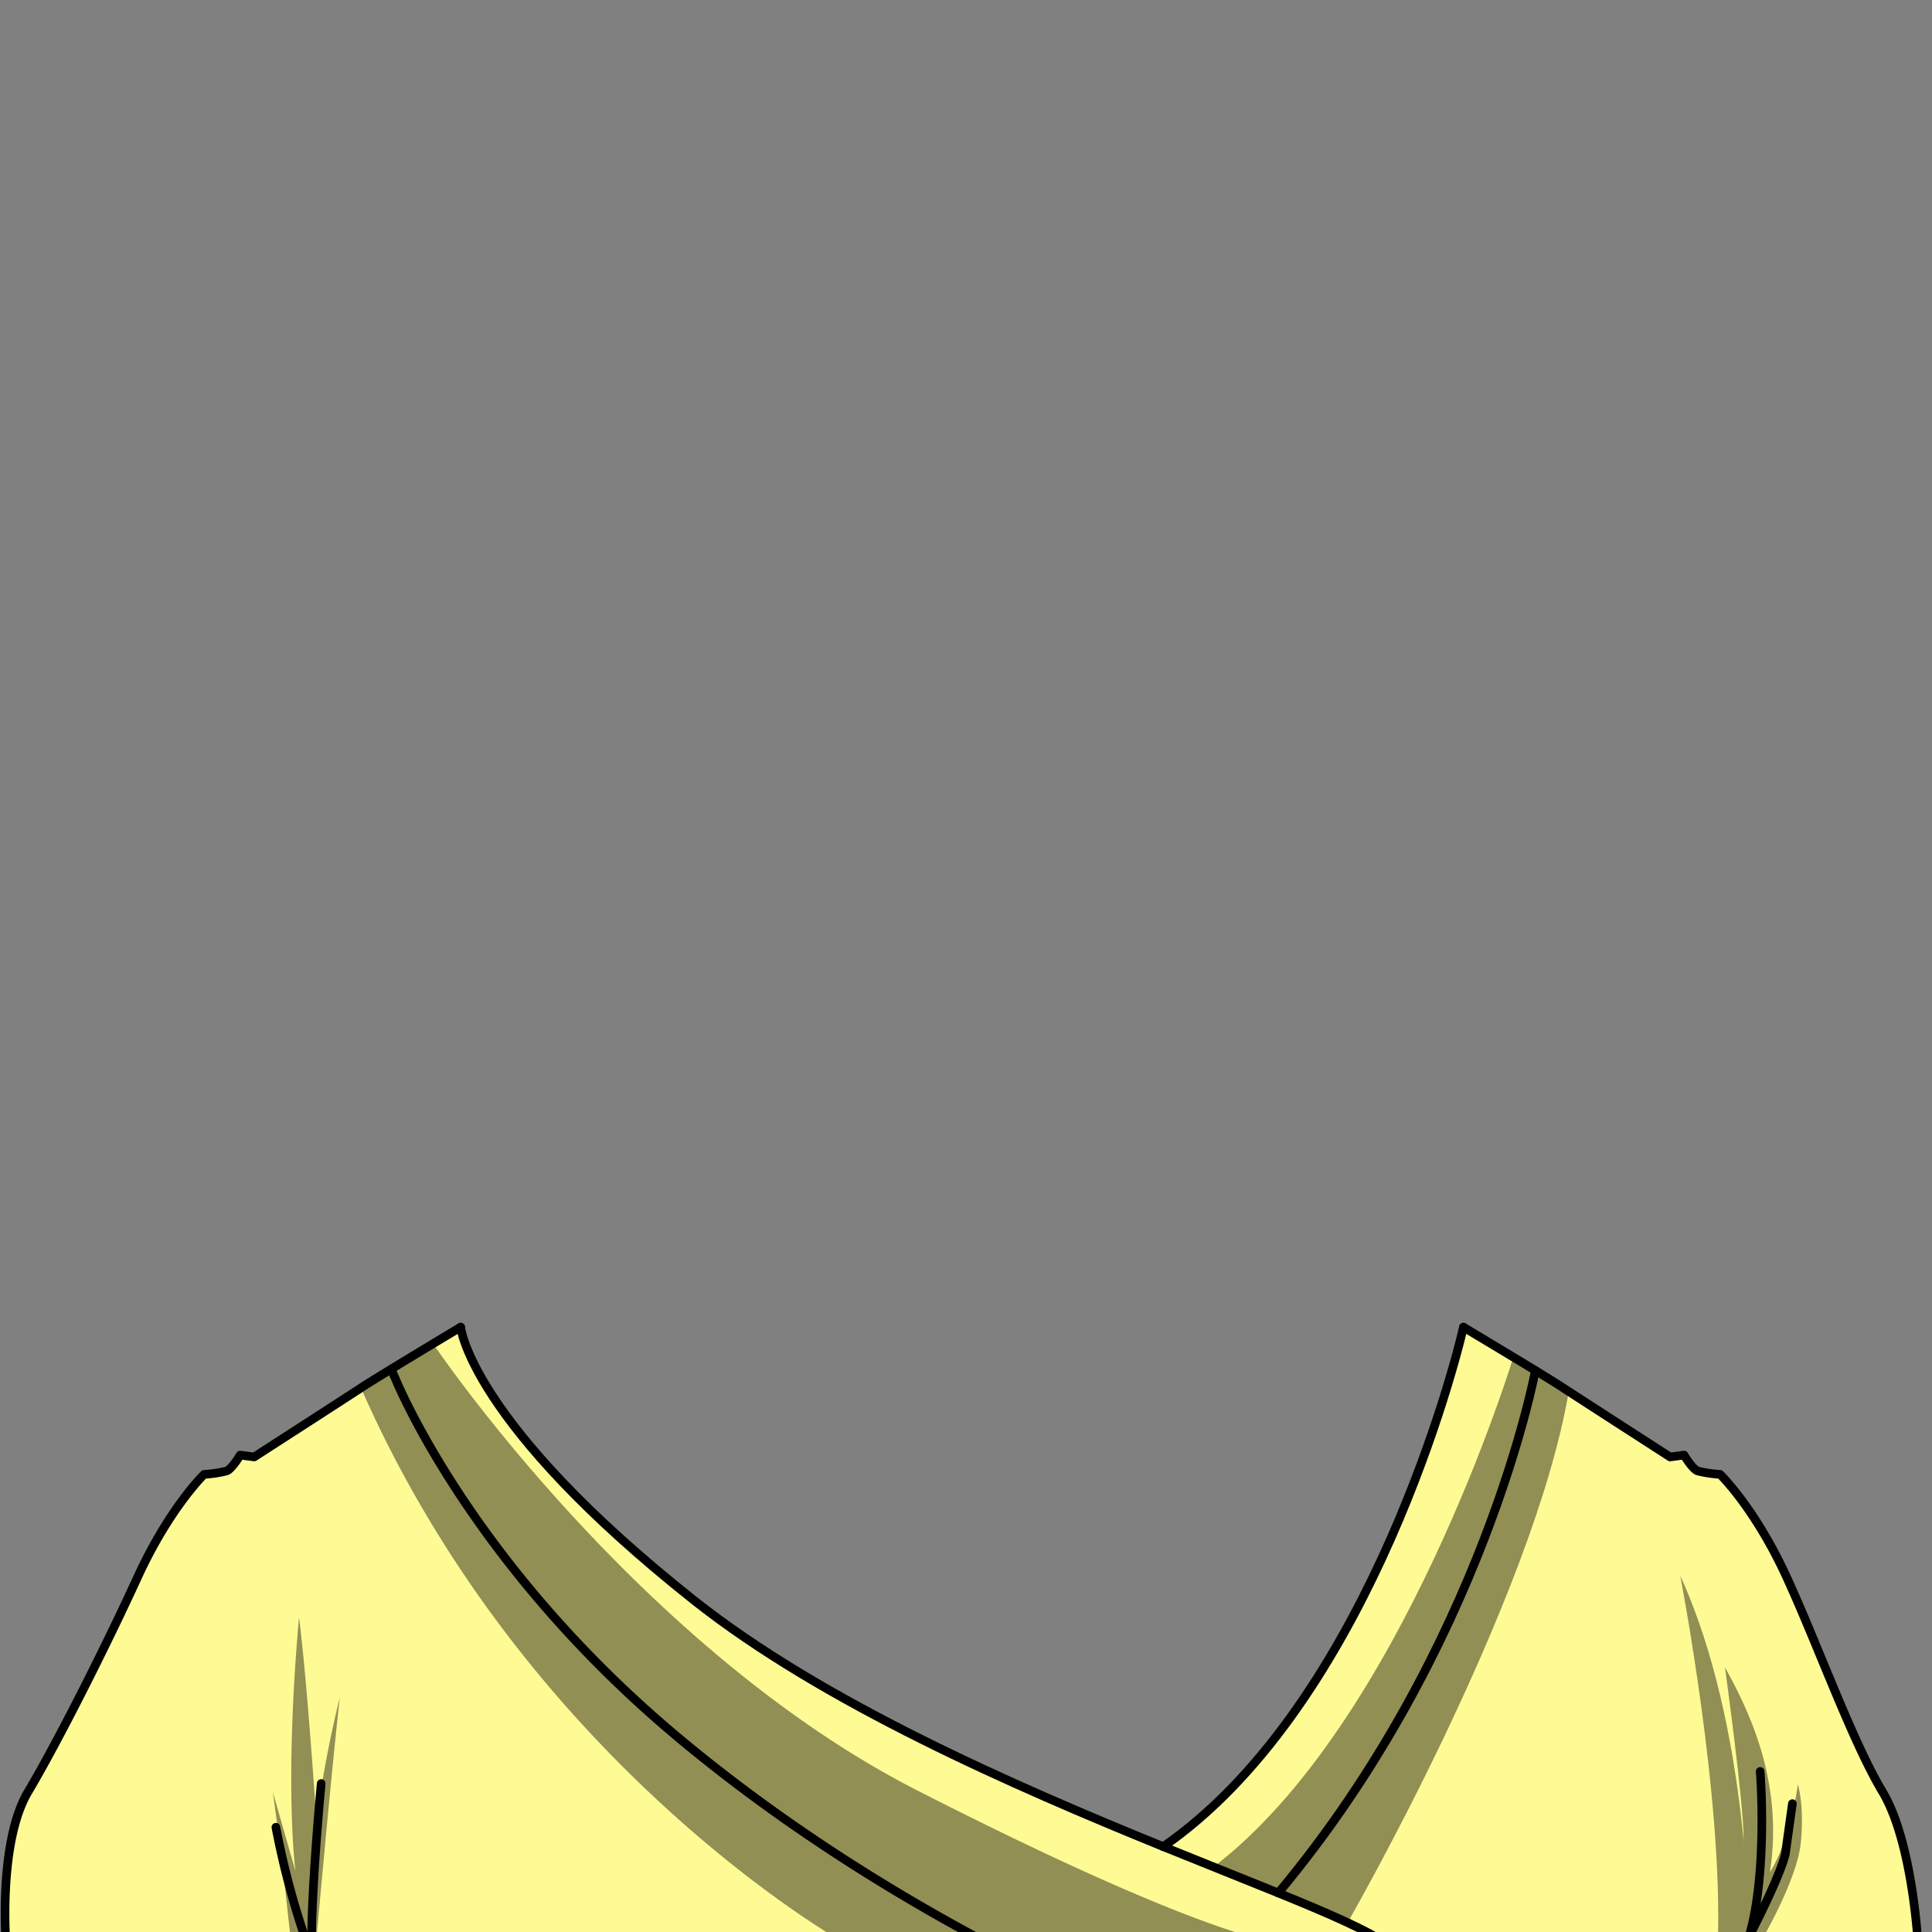 <svg xmlns="http://www.w3.org/2000/svg" viewBox="0 0 432 432">
  <rect x="0" y="0" width="432" height="432" fill="#808080" stroke="none"/>
  <defs>
    <style>.BUNTAI_BEAR_OUTFIT_BEAR_OUTFIT_3_cls-1{isolation:isolate;}.BUNTAI_BEAR_OUTFIT_BEAR_OUTFIT_3_cls-2{fill:#fffb94;}.BUNTAI_BEAR_OUTFIT_BEAR_OUTFIT_3_cls-3{opacity:0.43;mix-blend-mode:multiply;}.BUNTAI_BEAR_OUTFIT_BEAR_OUTFIT_3_cls-4{fill:none;stroke:#000;stroke-linecap:round;stroke-linejoin:round;stroke-width:1.93px;}</style>
  </defs>
  <g class="BUNTAI_BEAR_OUTFIT_BEAR_OUTFIT_3_cls-1">
    <g id="outfit">
      <path class="BUNTAI_BEAR_OUTFIT_BEAR_OUTFIT_3_cls-2" d="M343.31,306.46c-6.41-3.92-14.93-9-16-9.65l-.11-.06c-3.09,13.39-23.14,85.69-67.14,116.17-33.47-13.61-76.07-32.14-105-55.15-50-39.68-52.07-61-52.07-61l-.1.06c-1,.6-9.1,5.45-15.43,9.32l.92,2s16.54,41.36,63.47,80.52C176.06,408.89,201.28,424.08,220,434l89.39.24c-3.9-2.74-12.35-6.41-23.58-11C331.8,368.32,343.31,306.46,343.31,306.46Z" />
      <path class="BUNTAI_BEAR_OUTFIT_BEAR_OUTFIT_3_cls-2" d="M88.36,308.14l-.92-2-.54.33c-2.68,1.64-5,3.07-6.21,3.88-4.4,2.87-23.89,15.44-23.89,15.44l-3.12-.42s-1.78,3-3,3.54a27,27,0,0,1-5.07.77s-7.76,7.5-14.85,22.95S13,389.34,6.28,400.65s-4.94,33.94-4.94,33.94l119.47-.32,89.38-.24H220c-18.73-9.95-43.95-25.14-68.18-45.37C104.9,349.5,88.36,308.14,88.36,308.14Z" />
      <path class="BUNTAI_BEAR_OUTFIT_BEAR_OUTFIT_3_cls-2" d="M420.93,400.65c-6.76-11.31-14.35-32.58-21.44-48s-14.86-22.95-14.86-22.95a26.89,26.89,0,0,1-5.06-.77c-1.27-.51-3-3.54-3-3.54l-3.12.42s-19.5-12.57-23.89-15.44c-1.24-.81-3.54-2.24-6.21-3.88,0,0-11.51,61.86-57.49,116.82,11.23,4.58,19.68,8.25,23.58,11l119.47.32S427.68,412,420.93,400.65Z" />
      <g class="BUNTAI_BEAR_OUTFIT_BEAR_OUTFIT_3_cls-3">
        <path d="M97,300.68s45.69,67.83,108.15,99.69S283.85,434,283.85,434H188.07S117.94,394.44,81,311c6.29-5.31,6.91-4.54,6.91-4.54A14.12,14.12,0,0,1,92,303.64,42.22,42.22,0,0,0,97,300.68Z" />
        <path d="M70.75,433.62s3.31-37,5.23-54.07a259.63,259.63,0,0,0-5.23,27.57s-2.09-31.74-3.89-45.47c-3.37,38-.79,56.73-.79,56.73L61,400.71l1.88,13.68L65,433.62Z" />
        <path d="M385.7,372.8s4.17,30.05,4.17,38.26-1,24.09-1,24.09l4.61-.56s8.33-14,9.18-22.52S402,399,402,399s-1.4,11.88-6.24,19.64C399,397.84,390.48,381.52,385.7,372.8Z" />
        <path d="M375.71,352.35s9.61,49.65,8.39,82.24c7,0,7-1.15,7-1.15S391.27,386.26,375.71,352.35Z" />
        <path d="M338.38,303.47s-24.75,81.73-67.06,114c15.77,6.35,30,12.44,30,12.44s41.5-72.08,49.46-118.76C343.3,306.46,338.38,303.47,338.38,303.47Z" />
      </g>
      <path class="BUNTAI_BEAR_OUTFIT_BEAR_OUTFIT_3_cls-4" d="M260.09,412.92c44-30.48,64.05-102.78,67.14-116.17" />
      <path class="BUNTAI_BEAR_OUTFIT_BEAR_OUTFIT_3_cls-4" d="M103,296.75s2.1,21.34,52.07,61c29,23,71.58,41.54,105,55.15,9.48,3.85,18.23,7.31,25.73,10.36,11.23,4.58,19.68,8.25,23.58,11" />
      <path class="BUNTAI_BEAR_OUTFIT_BEAR_OUTFIT_3_cls-4" d="M327.23,296.75l.11.06c1,.62,9.56,5.73,16,9.65,2.67,1.64,5,3.07,6.21,3.88,4.39,2.87,23.89,15.44,23.89,15.44l3.12-.42s1.77,3,3,3.54a26.89,26.89,0,0,0,5.06.77s7.77,7.5,14.86,22.95,14.68,36.72,21.44,48,7.94,33.94,7.94,33.94l-119.47-.32L220,434" />
      <path class="BUNTAI_BEAR_OUTFIT_BEAR_OUTFIT_3_cls-4" d="M285.82,423.28c46-55,57.49-116.82,57.49-116.82" />
      <path class="BUNTAI_BEAR_OUTFIT_BEAR_OUTFIT_3_cls-4" d="M393.58,396.09s1.8,22.29-2.48,36.92c7.43-14.41,8.11-18.46,8.11-18.46l1.57-11.25" />
      <path class="BUNTAI_BEAR_OUTFIT_BEAR_OUTFIT_3_cls-4" d="M61.69,408.58a183.62,183.62,0,0,0,6.62,25" />
      <path class="BUNTAI_BEAR_OUTFIT_BEAR_OUTFIT_3_cls-4" d="M69.68,433.62c0-12.31,2.14-34.82,2.14-34.82" />
      <path class="BUNTAI_BEAR_OUTFIT_BEAR_OUTFIT_3_cls-4" d="M103,296.75l-.1.06c-1,.6-9.1,5.45-15.43,9.32l-.54.33c-2.68,1.64-5,3.07-6.21,3.88-4.4,2.87-23.89,15.44-23.89,15.44l-3.12-.42s-1.78,3-3,3.54a27,27,0,0,1-5.07.77s-7.76,7.5-14.85,22.95S13,389.34,6.28,400.65s-4.94,33.94-4.94,33.94l119.47-.32,89.38-.24H220c-18.73-9.95-43.95-25.14-68.18-45.37-46.93-39.16-63.47-80.52-63.47-80.52l-.92-2" />
    </g>
  </g>
</svg>